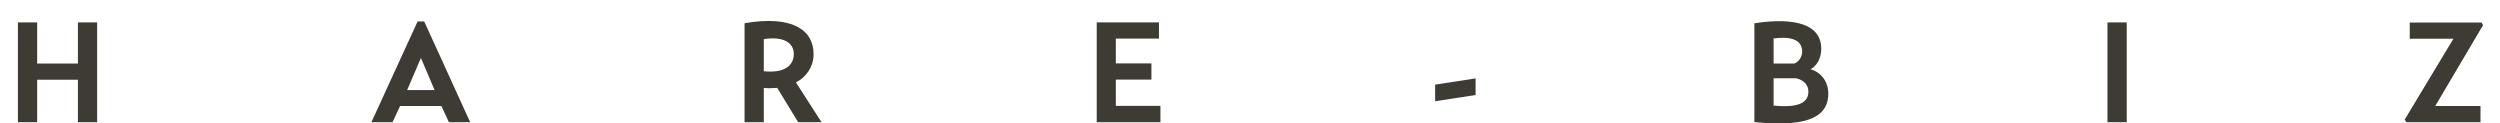 <svg width="81" height="4" viewBox="0 0 81 4" fill="none" xmlns="http://www.w3.org/2000/svg">
<path d="M2.524 2.583H1.204V3.959H0.581V0.726H1.204V2.059H2.524V0.726H3.147V3.959H2.524V2.583Z" fill="#3E3A34"/>
<path d="M12.034 3.959L13.53 0.696H13.745L15.233 3.959H14.545L14.3 3.434H12.963L12.718 3.959H12.025H12.034ZM13.191 2.919H14.081L13.638 1.878L13.191 2.919Z" fill="#3E3A34"/>
<path d="M25.788 2.669L26.617 3.959H25.861L25.181 2.846C25.044 2.858 24.906 2.863 24.747 2.85V3.959H24.124V0.752C25.654 0.49 26.36 0.958 26.36 1.758C26.36 2.183 26.093 2.519 25.788 2.669ZM24.747 2.308C25.422 2.377 25.719 2.123 25.719 1.745C25.719 1.401 25.405 1.165 24.747 1.268V2.308Z" fill="#3E3A34"/>
<path d="M37.598 3.435V3.959H35.534V0.726H37.551V1.251H36.153V2.055H37.306V2.579H36.153V3.43H37.594L37.598 3.435Z" fill="#3E3A34"/>
<path d="M46.498 3.28V2.742L47.809 2.54V3.078L46.498 3.28Z" fill="#3E3A34"/>
<path d="M56.837 0.756C57.749 0.61 59.009 0.61 59.009 1.582C59.009 1.943 58.811 2.171 58.66 2.244C58.914 2.304 59.237 2.566 59.237 3.035C59.237 3.684 58.742 4.153 56.842 3.955V0.756H56.837ZM57.465 2.059H58.132C58.261 2.016 58.39 1.861 58.39 1.672C58.39 1.216 57.887 1.19 57.465 1.246V2.059ZM57.465 3.422C58.097 3.482 58.592 3.409 58.592 2.97C58.592 2.691 58.359 2.57 58.192 2.536H57.465V3.422Z" fill="#3E3A34"/>
<path d="M68.282 0.726H68.906V3.959H68.282V0.726Z" fill="#3E3A34"/>
<path d="M80.368 3.959H77.965L77.913 3.873L79.491 1.255H78.076V0.73H80.402L80.45 0.816L78.902 3.435H80.368V3.959Z" fill="#3E3A34"/>
</svg>
